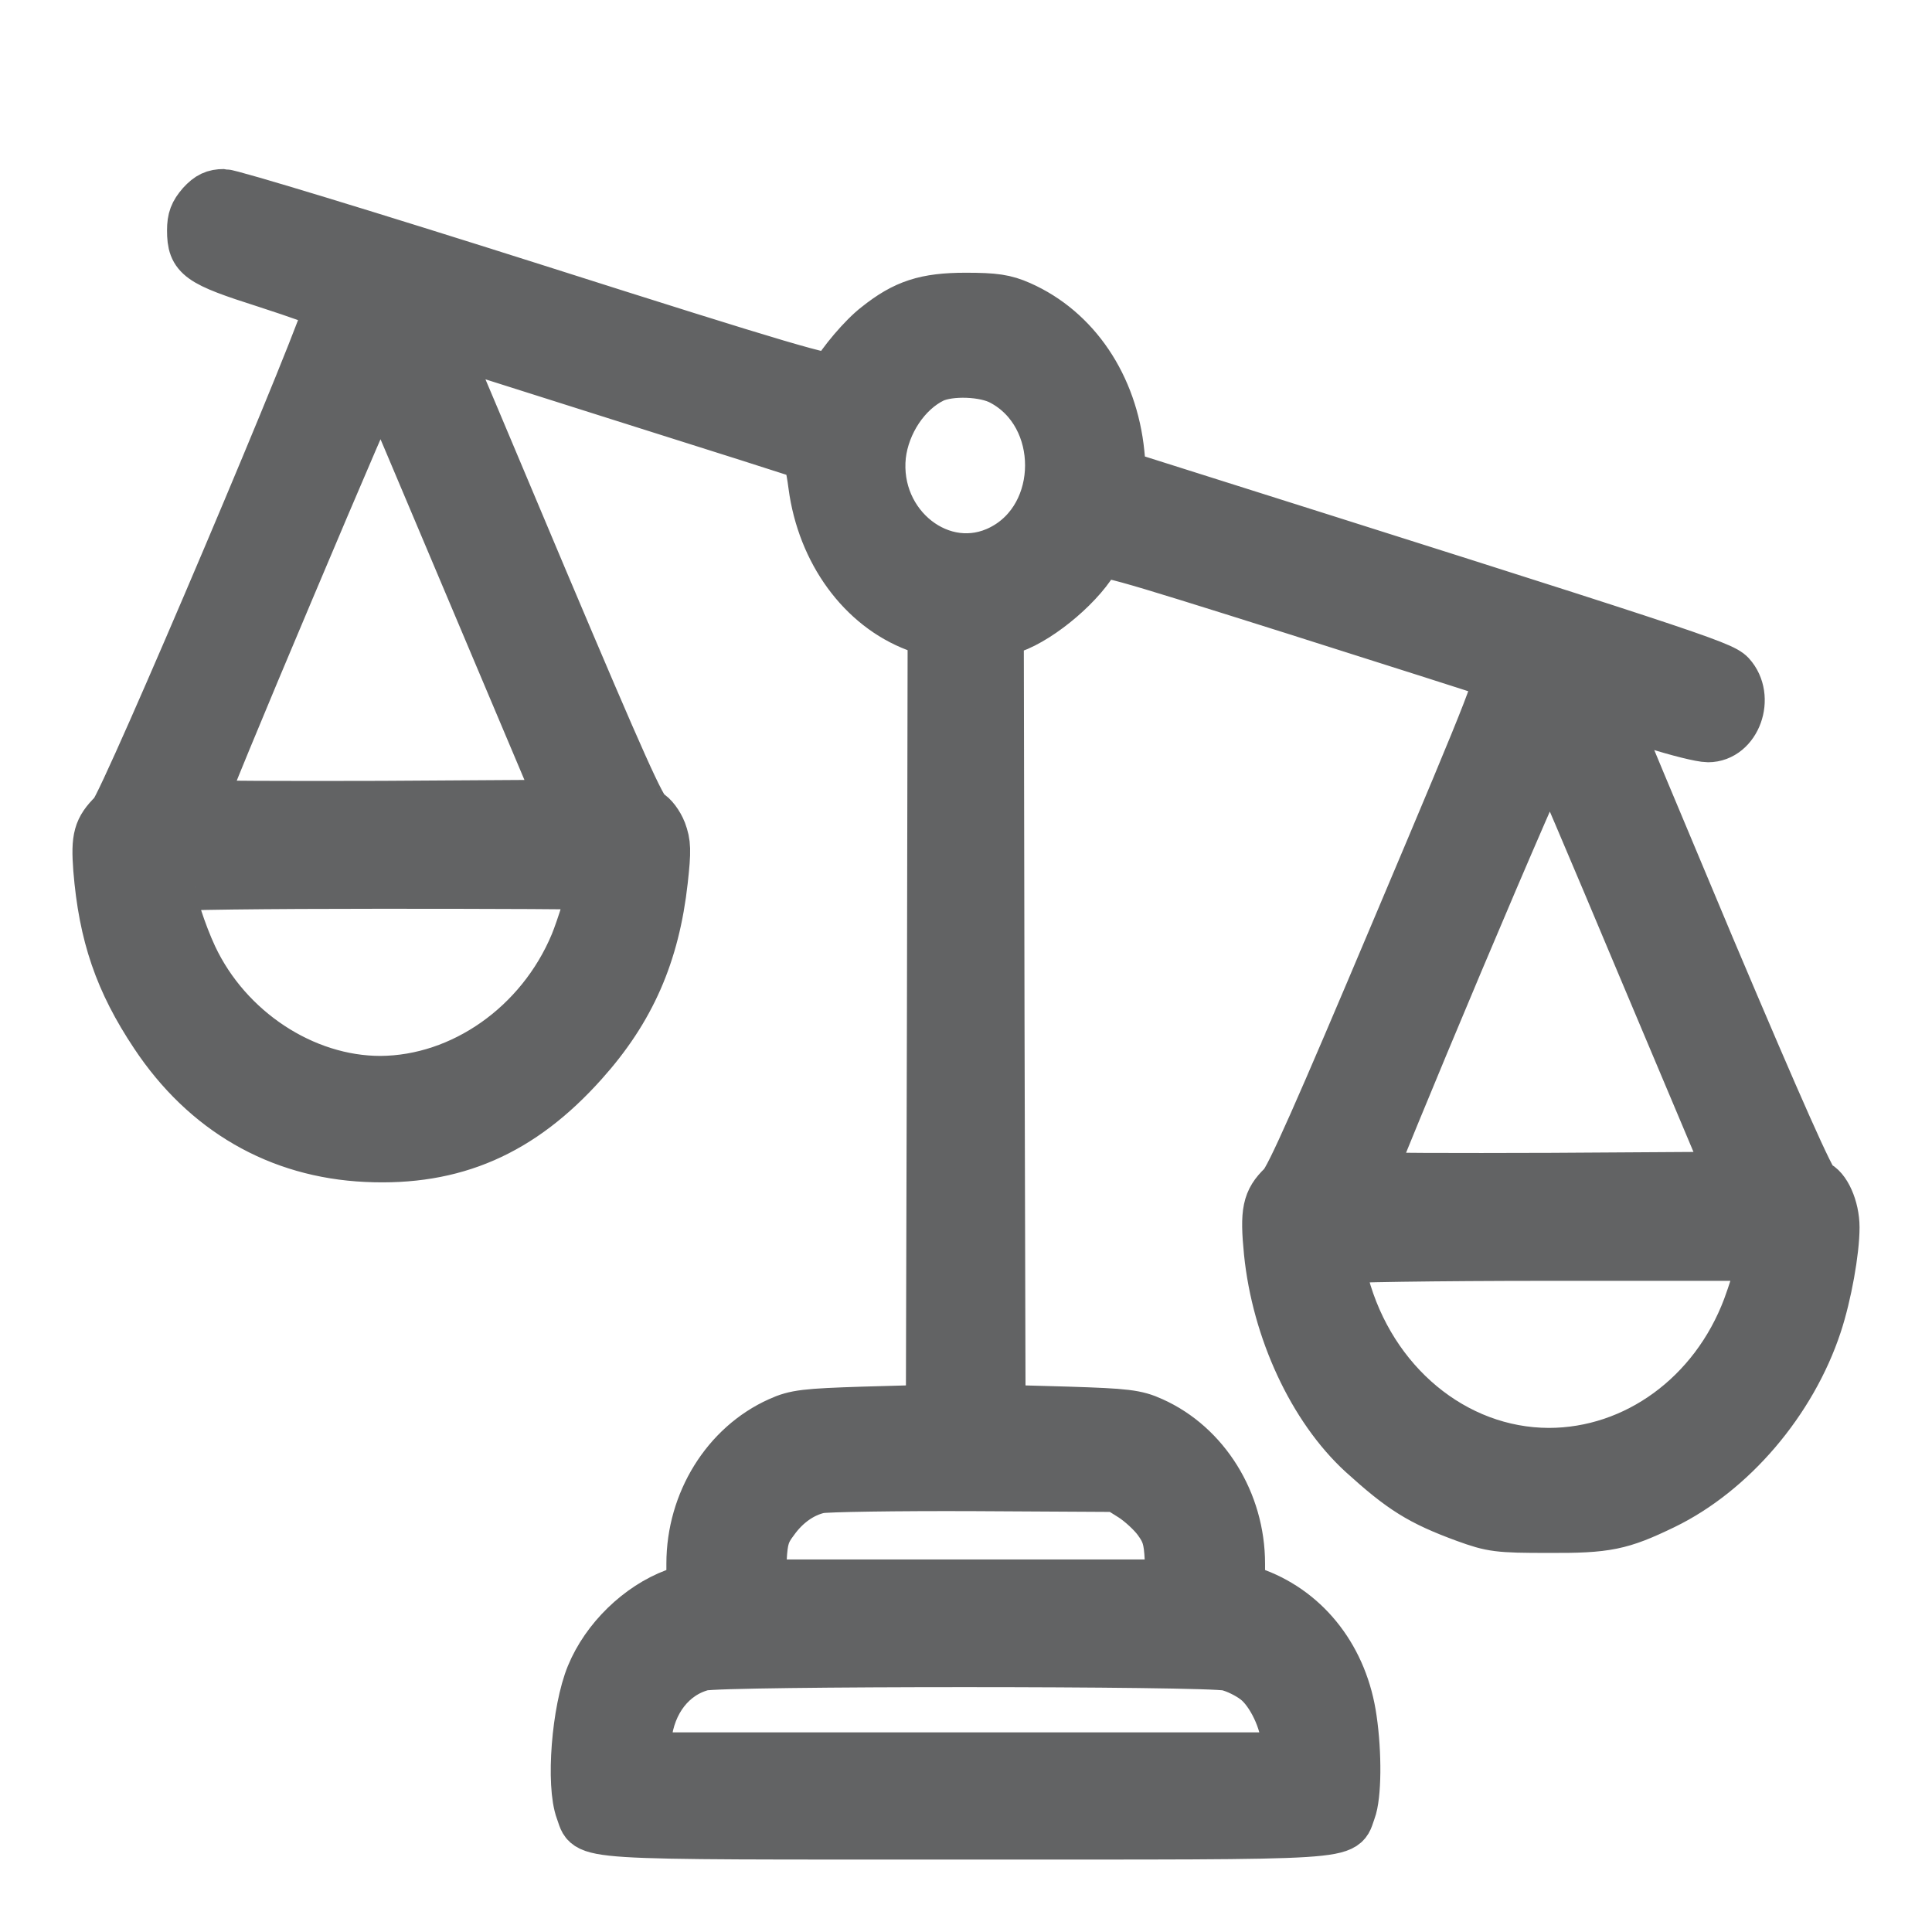 <svg width="24" height="24" viewBox="0 0 24 24" fill="none" xmlns="http://www.w3.org/2000/svg">
<path d="M2.497 2.535C2.404 2.643 2.375 2.717 2.375 2.862C2.375 3.194 2.467 3.259 3.303 3.525C3.708 3.656 4.058 3.782 4.075 3.8C4.134 3.861 1.547 9.962 1.404 10.102C1.21 10.294 1.18 10.406 1.21 10.798C1.277 11.62 1.476 12.198 1.915 12.857C2.543 13.804 3.459 14.332 4.552 14.383C5.641 14.434 6.477 14.07 7.249 13.207C7.84 12.549 8.143 11.858 8.245 10.938C8.287 10.56 8.283 10.476 8.228 10.326C8.19 10.229 8.114 10.126 8.055 10.098C7.975 10.056 7.726 9.5 6.759 7.213C6.105 5.658 5.552 4.347 5.531 4.305C5.506 4.244 5.51 4.23 5.548 4.244C5.578 4.253 6.574 4.571 7.755 4.944C8.941 5.318 9.937 5.635 9.975 5.649C10.026 5.663 10.059 5.77 10.093 6.032C10.203 6.858 10.701 7.54 11.38 7.796L11.575 7.871L11.566 12.684L11.553 17.502L10.73 17.525C10.009 17.548 9.878 17.562 9.675 17.655C9.017 17.95 8.578 18.654 8.578 19.425V19.709L8.384 19.784C7.933 19.952 7.519 20.354 7.333 20.806C7.152 21.245 7.08 22.17 7.202 22.496C7.325 22.819 7.034 22.8 11.996 22.8C16.959 22.8 16.668 22.819 16.791 22.496C16.862 22.31 16.866 21.782 16.803 21.353C16.698 20.61 16.25 20.027 15.609 19.784L15.415 19.709V19.425C15.415 18.654 14.976 17.95 14.318 17.655C14.115 17.562 13.984 17.548 13.262 17.525L12.44 17.502L12.427 12.684L12.418 7.871L12.575 7.815C12.946 7.684 13.461 7.241 13.63 6.909C13.672 6.83 13.807 6.867 16.073 7.582C17.394 8.002 18.517 8.357 18.567 8.38C18.652 8.417 18.601 8.557 17.352 11.512C16.377 13.823 16.018 14.635 15.925 14.724C15.731 14.911 15.702 15.051 15.752 15.555C15.85 16.526 16.301 17.497 16.917 18.062C17.411 18.51 17.639 18.654 18.2 18.86C18.534 18.981 18.609 18.991 19.234 18.991C19.96 18.995 20.137 18.958 20.669 18.701C21.517 18.29 22.264 17.417 22.581 16.456C22.703 16.087 22.8 15.541 22.8 15.247C22.8 15.004 22.686 14.747 22.559 14.705C22.505 14.687 22.112 13.804 21.251 11.769C20.58 10.172 20.032 8.861 20.036 8.856C20.04 8.847 20.272 8.917 20.555 9.005C20.833 9.094 21.133 9.169 21.218 9.169C21.576 9.169 21.758 8.66 21.504 8.38C21.386 8.254 20.968 8.118 14.161 5.966L13.942 5.896L13.917 5.63C13.832 4.785 13.364 4.095 12.676 3.791C12.486 3.707 12.355 3.688 11.996 3.688C11.498 3.688 11.237 3.772 10.891 4.048C10.714 4.183 10.444 4.505 10.355 4.673C10.325 4.734 9.751 4.566 6.628 3.572C4.599 2.928 2.868 2.4 2.78 2.4C2.662 2.4 2.59 2.433 2.497 2.535ZM12.444 4.739C13.233 5.159 13.229 6.41 12.44 6.816C11.71 7.194 10.861 6.531 10.954 5.658C11.001 5.257 11.258 4.869 11.591 4.706C11.798 4.608 12.233 4.622 12.444 4.739ZM5.856 7.358L6.966 9.986L4.746 10C3.527 10.004 2.522 10 2.51 9.986C2.497 9.972 2.991 8.777 3.603 7.33C4.215 5.878 4.721 4.701 4.734 4.711C4.742 4.72 5.248 5.915 5.856 7.358ZM20.386 11.993L21.488 14.607L19.268 14.621C18.048 14.626 17.04 14.621 17.031 14.612C17.023 14.602 17.512 13.408 18.124 11.956C18.736 10.504 19.247 9.332 19.259 9.346C19.276 9.365 19.783 10.555 20.386 11.993ZM7.354 11.003C7.354 11.069 7.207 11.54 7.131 11.722C6.709 12.731 5.738 13.412 4.725 13.417C3.776 13.417 2.83 12.796 2.4 11.881C2.265 11.592 2.126 11.162 2.121 11.022C2.121 11.003 3.299 10.989 4.738 10.989C6.177 10.989 7.354 10.994 7.354 11.003ZM21.851 15.76C21.834 15.844 21.766 16.059 21.699 16.241C21.289 17.329 20.314 18.038 19.238 18.038C18.069 18.034 17.04 17.179 16.706 15.942C16.668 15.802 16.639 15.671 16.639 15.648C16.639 15.63 17.816 15.611 19.259 15.611H21.88L21.851 15.76ZM14.06 18.599C14.161 18.664 14.305 18.794 14.377 18.893C14.482 19.037 14.508 19.121 14.52 19.369L14.537 19.672H11.996H9.456L9.473 19.369C9.486 19.121 9.511 19.037 9.621 18.893C9.768 18.687 9.967 18.547 10.178 18.5C10.262 18.482 11.127 18.468 12.102 18.472L13.874 18.482L14.06 18.599ZM15.246 20.704C15.351 20.727 15.508 20.806 15.592 20.872C15.782 21.012 15.963 21.395 15.963 21.642V21.82H11.992H8.017L8.042 21.586C8.089 21.138 8.355 20.802 8.726 20.704C8.962 20.643 15.001 20.643 15.246 20.704Z" fill="#626364" stroke="#626364" stroke-width="0.6"/>
</svg>

